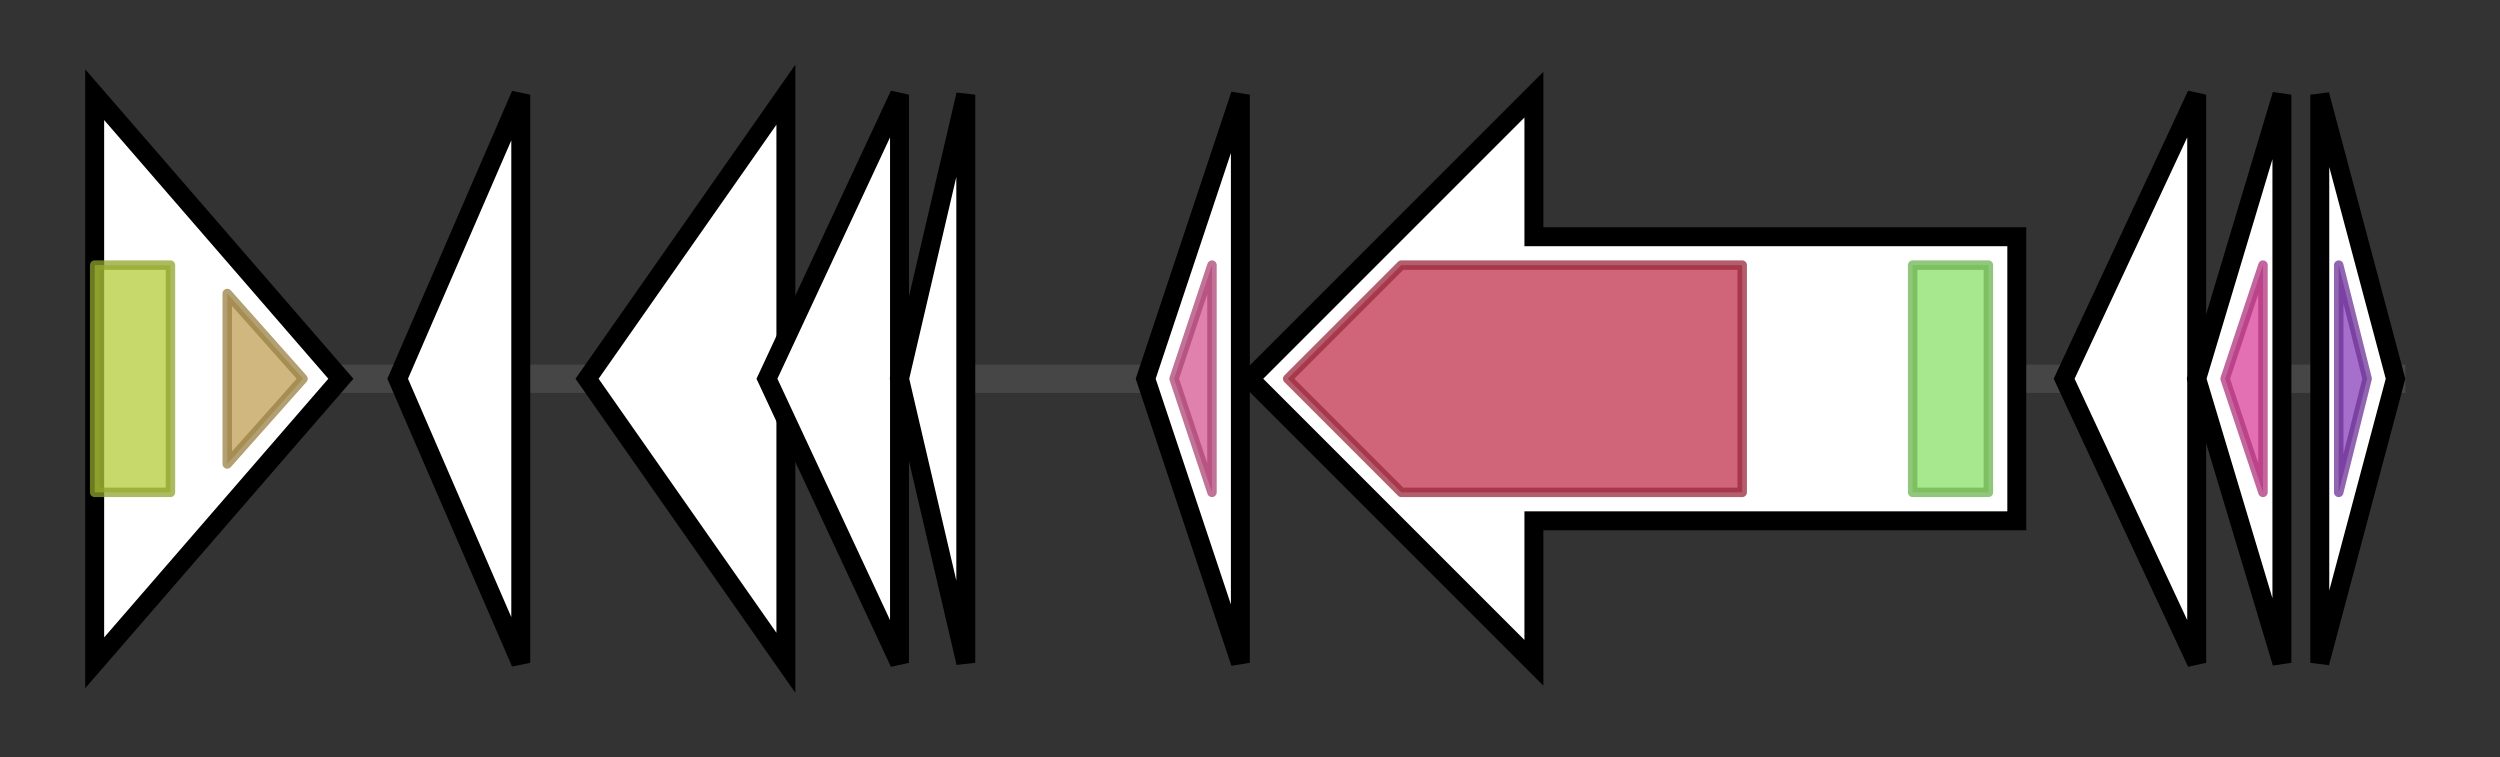 <svg version="1.1" baseProfile="full" xmlns="http://www.w3.org/2000/svg" width="264.033" height="80">
	<rect width="100%" height="100%" fill="#333333" stroke="none"/>
	<g>
		<line x1="10" y1="40.0" x2="254.033" y2="40.0" style="stroke:rgb(70,70,70); stroke-width:3 "/>
		<g>
			<title> (ctg95_1)</title>
			<polygon class=" (ctg95_1)" points="10,10 36,40 10,70" fill="rgb(255,255,255)" fill-opacity="1.0" stroke="rgb(0,0,0)" stroke-width="2"  />
			<g>
				<title>Sulfate_transp (PF00916)
"Sulfate permease family"</title>
				<rect class="PF00916" x="10" y="28" stroke-linejoin="round" width="8" height="24" fill="rgb(180,204,56)" stroke="rgb(144,163,44)" stroke-width="1" opacity="0.75" />
			</g>
			<g>
				<title>STAS (PF01740)
"STAS domain"</title>
				<polygon class="PF01740" points="24,31 32,40 24,49" stroke-linejoin="round" width="10" height="24" fill="rgb(190,159,84)" stroke="rgb(152,127,67)" stroke-width="1" opacity="0.75" />
			</g>
		</g>
		<g>
			<title> (ctg95_2)</title>
			<polygon class=" (ctg95_2)" points="42,40 55,10 55,70" fill="rgb(255,255,255)" fill-opacity="1.0" stroke="rgb(0,0,0)" stroke-width="2"  />
		</g>
		<g>
			<title> (ctg95_3)</title>
			<polygon class=" (ctg95_3)" points="62,40 83,10 83,70" fill="rgb(255,255,255)" fill-opacity="1.0" stroke="rgb(0,0,0)" stroke-width="2"  />
		</g>
		<g>
			<title> (ctg95_4)</title>
			<polygon class=" (ctg95_4)" points="81,40 95,10 95,70" fill="rgb(255,255,255)" fill-opacity="1.0" stroke="rgb(0,0,0)" stroke-width="2"  />
		</g>
		<g>
			<title> (ctg95_5)</title>
			<polygon class=" (ctg95_5)" points="95,40 102,10 102,70" fill="rgb(255,255,255)" fill-opacity="1.0" stroke="rgb(0,0,0)" stroke-width="2"  />
		</g>
		<g>
			<title> (ctg95_6)</title>
			<polygon class=" (ctg95_6)" points="121,40 131,10 131,70" fill="rgb(255,255,255)" fill-opacity="1.0" stroke="rgb(0,0,0)" stroke-width="2"  />
			<g>
				<title>HMA (PF00403)
"Heavy-metal-associated domain"</title>
				<polygon class="PF00403" points="124,40 128,28 128,28 128,52 128,52" stroke-linejoin="round" width="6" height="24" fill="rgb(213,85,145)" stroke="rgb(170,68,116)" stroke-width="1" opacity="0.75" />
			</g>
		</g>
		<g>
			<title> (ctg95_7)</title>
			<polygon class=" (ctg95_7)" points="213,25 162,25 162,10 132,40 162,70 162,55 213,55" fill="rgb(255,255,255)" fill-opacity="1.0" stroke="rgb(0,0,0)" stroke-width="2"  />
			<g>
				<title>TonB_dep_Rec (PF00593)
"TonB dependent receptor"</title>
				<polygon class="PF00593" points="136,40 148,28 184,28 184,52 148,52" stroke-linejoin="round" width="52" height="24" fill="rgb(192,50,77)" stroke="rgb(153,40,61)" stroke-width="1" opacity="0.75" />
			</g>
			<g>
				<title>CarbopepD_reg_2 (PF13715)
"CarboxypepD_reg-like domain"</title>
				<rect class="PF13715" x="202" y="28" stroke-linejoin="round" width="8" height="24" fill="rgb(137,223,103)" stroke="rgb(109,178,82)" stroke-width="1" opacity="0.75" />
			</g>
		</g>
		<g>
			<title> (ctg95_8)</title>
			<polygon class=" (ctg95_8)" points="218,40 232,10 232,70" fill="rgb(255,255,255)" fill-opacity="1.0" stroke="rgb(0,0,0)" stroke-width="2"  />
		</g>
		<g>
			<title> (ctg95_9)</title>
			<polygon class=" (ctg95_9)" points="232,40 241,10 241,70" fill="rgb(255,255,255)" fill-opacity="1.0" stroke="rgb(0,0,0)" stroke-width="2"  />
			<g>
				<title>PqqD (PF05402)
"Coenzyme PQQ synthesis protein D (PqqD)"</title>
				<polygon class="PF05402" points="235,40 239,28 239,28 239,52 239,52" stroke-linejoin="round" width="7" height="24" fill="rgb(218,64,155)" stroke="rgb(174,51,124)" stroke-width="1" opacity="0.75" />
			</g>
		</g>
		<g>
			<title> (ctg95_10)</title>
			<polygon class=" (ctg95_10)" points="245,10 253,40 245,70" fill="rgb(255,255,255)" fill-opacity="1.0" stroke="rgb(0,0,0)" stroke-width="2"  />
			<g>
				<title>DEAD (PF00270)
"DEAD/DEAH box helicase"</title>
				<polygon class="PF00270" points="247,28 250,40 247,52" stroke-linejoin="round" width="6" height="24" fill="rgb(136,63,185)" stroke="rgb(108,50,148)" stroke-width="1" opacity="0.75" />
			</g>
		</g>
	</g>
</svg>

